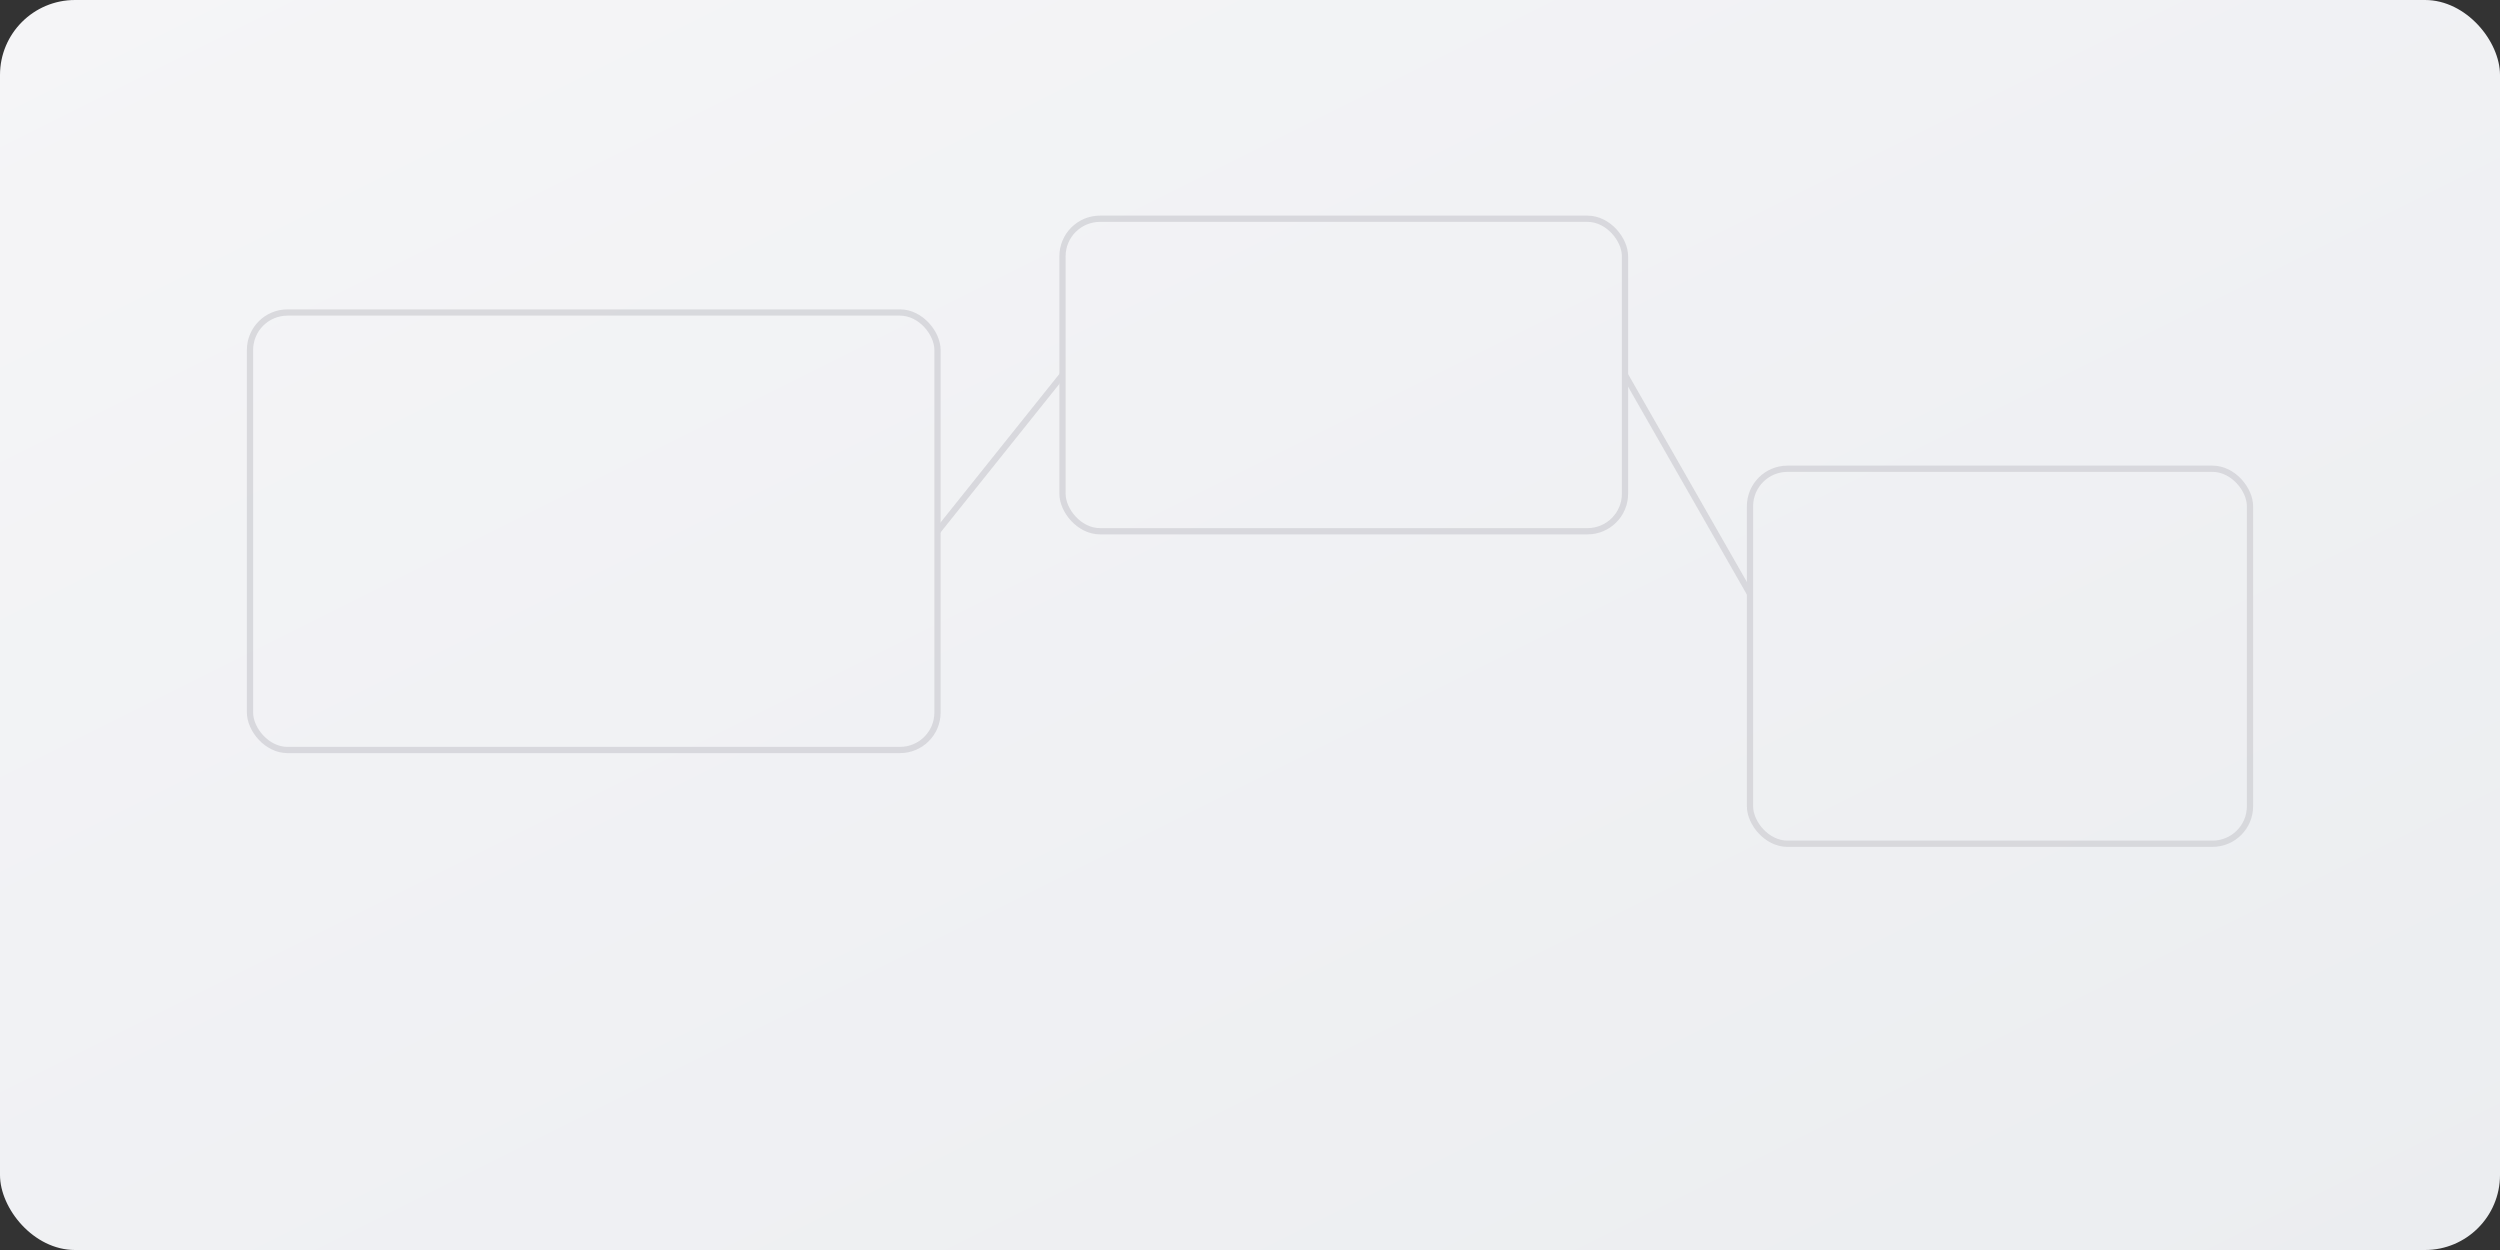 <svg width="800" height="400" viewBox="0 0 800 400" xmlns="http://www.w3.org/2000/svg">
  <rect x="0" y="0" width="800" height="400" fill="#333333" stroke="none"/>
  <defs>
    <linearGradient id="g" x1="0" y1="0" x2="1" y2="1">
      <stop offset="0%" stop-color="#f5f5f7"/>
      <stop offset="100%" stop-color="#ebedf0"/>
    </linearGradient>
  </defs>
  <rect width="800" height="400" rx="24" fill="url(#g)"/>
  <g fill="none" stroke="#d2d2d7" stroke-width="2" opacity=".8">
    <rect x="80" y="100" width="220" height="140" rx="12"/>
    <rect x="340" y="70" width="180" height="100" rx="12"/>
    <rect x="560" y="150" width="160" height="120" rx="12"/>
    <path d="M300 170 L340 120 M520 120 L560 190"/>
  </g>
</svg> 